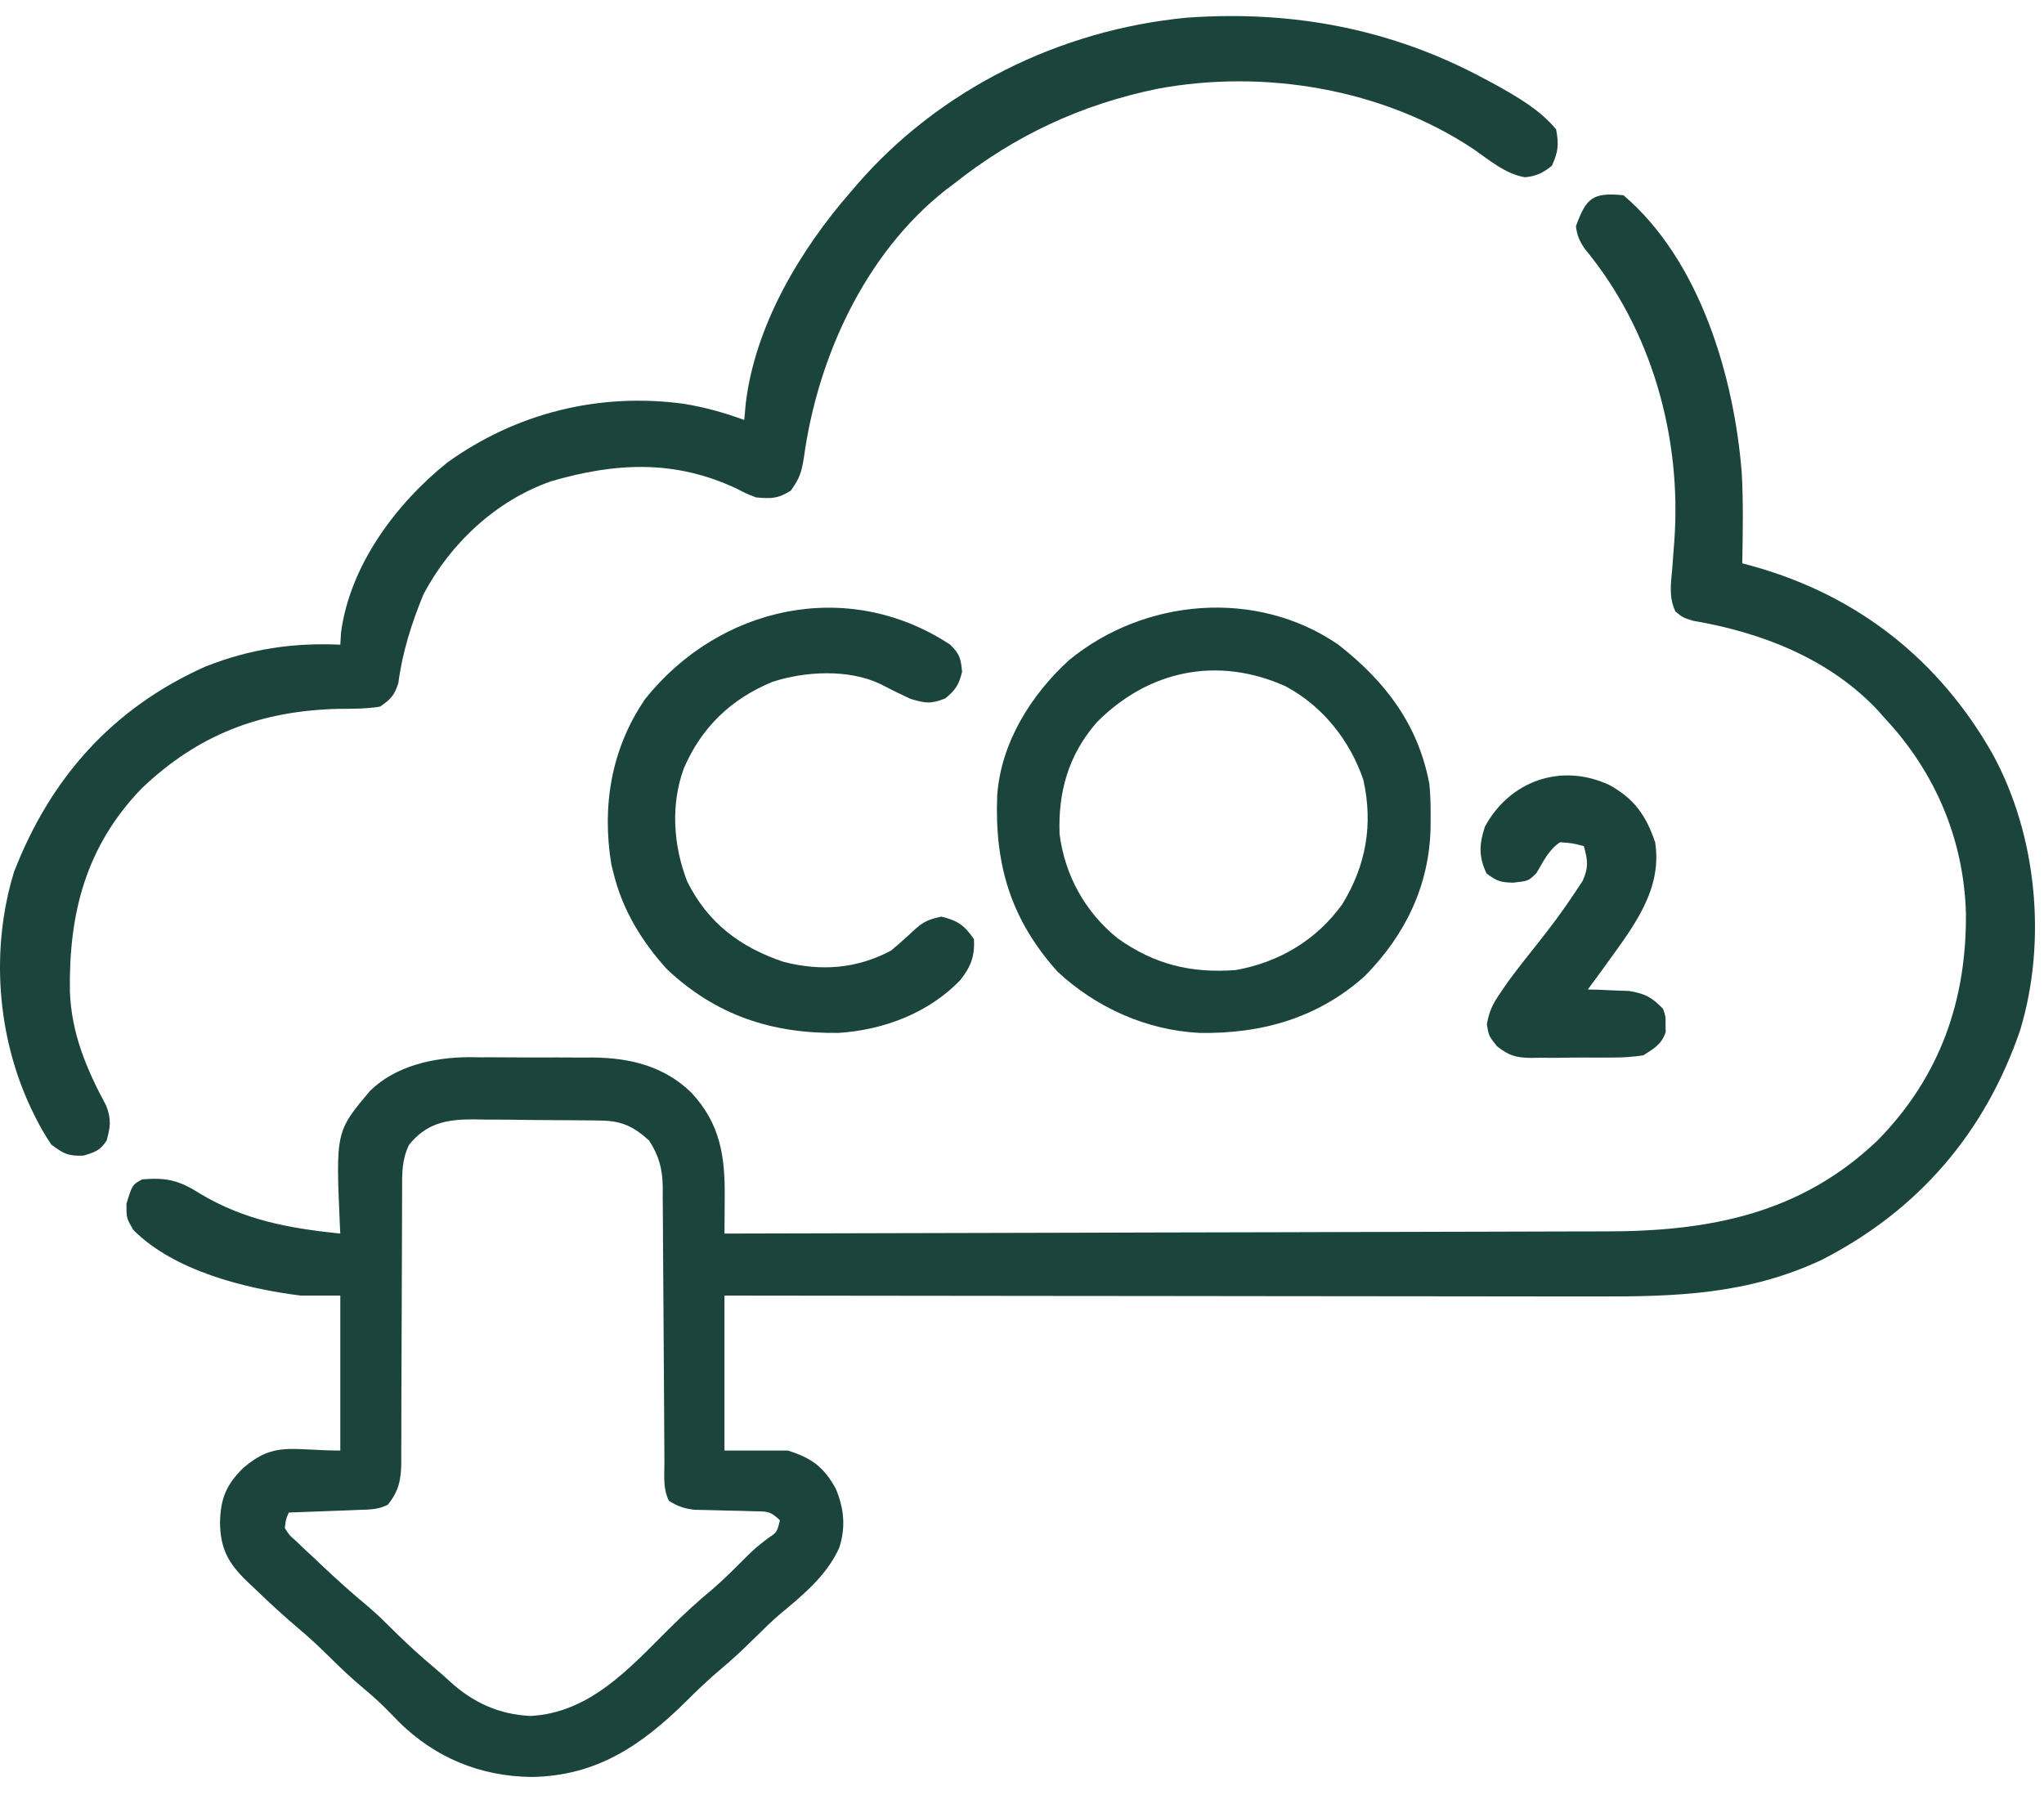 <svg width="74" height="65" viewBox="0 0 74 65" fill="none" xmlns="http://www.w3.org/2000/svg">
<path d="M58.775 7.07C61.553 9.435 62.781 13.65 63.057 17.115C63.118 18.208 63.096 19.305 63.076 20.399C63.22 20.438 63.364 20.477 63.513 20.518C67.296 21.587 70.212 23.92 72.127 27.282C73.752 30.239 74.109 34.079 73.141 37.293C71.881 40.99 69.474 43.825 65.944 45.627C63.275 46.877 60.687 46.957 57.789 46.948C57.444 46.948 57.099 46.948 56.754 46.948C55.919 46.948 55.084 46.947 54.248 46.945C53.275 46.943 52.302 46.943 51.329 46.942C49.594 46.942 47.859 46.94 46.125 46.937C44.441 46.934 42.756 46.932 41.072 46.931C40.968 46.931 40.864 46.931 40.757 46.931C40.235 46.931 39.713 46.93 39.192 46.93C34.87 46.927 30.549 46.922 26.228 46.916C26.228 48.768 26.228 50.62 26.228 52.528C26.985 52.528 27.742 52.528 28.522 52.528C29.389 52.8 29.818 53.12 30.255 53.902C30.558 54.621 30.624 55.298 30.386 56.044C29.938 57.043 29.083 57.751 28.25 58.442C27.919 58.726 27.612 59.026 27.303 59.333C26.912 59.721 26.517 60.092 26.093 60.446C25.642 60.824 25.226 61.224 24.812 61.639C23.204 63.217 21.595 64.311 19.247 64.349C17.383 64.326 15.758 63.652 14.444 62.358C14.326 62.237 14.209 62.116 14.088 61.991C13.794 61.69 13.495 61.417 13.171 61.148C12.748 60.794 12.352 60.422 11.961 60.034C11.579 59.655 11.194 59.292 10.778 58.947C10.227 58.481 9.703 57.99 9.183 57.491C9.101 57.414 9.019 57.337 8.935 57.257C8.265 56.608 7.978 56.083 7.965 55.141C7.983 54.286 8.176 53.778 8.806 53.159C9.939 52.187 10.554 52.528 12.32 52.528C12.32 50.676 12.32 48.824 12.32 46.916C11.847 46.916 11.373 46.916 10.886 46.916C8.881 46.668 6.288 46.015 4.828 44.54C4.577 44.11 4.577 44.11 4.577 43.593C4.791 42.9 4.791 42.9 5.151 42.707C6.046 42.636 6.487 42.744 7.257 43.233C8.848 44.187 10.488 44.483 12.32 44.671C12.315 44.582 12.311 44.493 12.306 44.402C12.155 40.975 12.155 40.975 13.405 39.494C14.338 38.592 15.686 38.296 16.956 38.283C17.163 38.285 17.163 38.285 17.375 38.288C17.596 38.288 17.596 38.288 17.822 38.287C18.131 38.288 18.44 38.289 18.749 38.292C19.22 38.296 19.69 38.295 20.16 38.293C20.462 38.294 20.765 38.295 21.067 38.297C21.206 38.296 21.345 38.296 21.488 38.295C22.834 38.313 24.036 38.611 25.022 39.559C26.089 40.703 26.251 41.883 26.237 43.382C26.236 43.506 26.235 43.63 26.235 43.758C26.233 44.062 26.23 44.367 26.228 44.671C30.63 44.663 35.032 44.652 39.434 44.639C39.954 44.637 40.475 44.636 40.995 44.634C41.151 44.634 41.151 44.634 41.309 44.633C42.984 44.628 44.658 44.625 46.333 44.622C48.053 44.619 49.773 44.614 51.493 44.608C52.458 44.605 53.424 44.602 54.389 44.601C55.299 44.6 56.209 44.598 57.118 44.593C57.451 44.592 57.784 44.592 58.117 44.592C61.879 44.594 65.192 43.962 67.986 41.287C70.249 38.973 71.203 36.207 71.173 33.054C71.094 30.404 70.07 27.97 68.238 26.011C68.111 25.867 68.111 25.867 67.981 25.721C66.236 23.864 63.789 22.903 61.295 22.48C60.925 22.363 60.925 22.363 60.657 22.145C60.416 21.634 60.488 21.154 60.54 20.609C60.557 20.38 60.574 20.151 60.591 19.922C60.599 19.811 60.608 19.7 60.617 19.585C60.886 15.845 59.805 11.945 57.375 9.011C57.18 8.728 57.097 8.531 57.054 8.192C57.425 7.172 57.654 6.959 58.775 7.07ZM14.805 41.462C14.556 41.987 14.554 42.461 14.559 43.028C14.558 43.144 14.557 43.259 14.556 43.378C14.555 43.627 14.555 43.877 14.555 44.126C14.556 44.522 14.554 44.917 14.551 45.312C14.546 46.151 14.544 46.989 14.542 47.828C14.54 48.8 14.537 49.772 14.531 50.744C14.529 51.133 14.529 51.522 14.53 51.911C14.529 52.15 14.527 52.389 14.526 52.627C14.527 52.735 14.527 52.843 14.528 52.954C14.521 53.584 14.44 53.992 14.04 54.492C13.68 54.669 13.408 54.662 13.004 54.677C12.856 54.683 12.708 54.689 12.556 54.695C12.401 54.7 12.246 54.706 12.087 54.712C11.931 54.718 11.775 54.724 11.614 54.73C11.228 54.745 10.842 54.759 10.456 54.773C10.346 55.028 10.346 55.028 10.312 55.334C10.472 55.59 10.472 55.59 10.729 55.815C10.82 55.903 10.912 55.991 11.006 56.082C11.155 56.22 11.155 56.22 11.307 56.36C11.407 56.455 11.506 56.549 11.609 56.647C12.174 57.181 12.749 57.7 13.349 58.196C13.666 58.468 13.959 58.758 14.255 59.052C14.745 59.537 15.246 59.996 15.777 60.438C15.952 60.585 16.124 60.737 16.292 60.894C17.118 61.649 18.062 62.086 19.202 62.139C21.359 62.03 22.801 60.398 24.221 58.986C24.734 58.475 25.258 57.992 25.817 57.53C26.259 57.147 26.667 56.73 27.081 56.318C27.375 56.036 27.375 56.036 27.805 55.702C28.131 55.485 28.131 55.485 28.235 55.053C27.875 54.702 27.747 54.735 27.25 54.725C27.042 54.718 27.042 54.718 26.83 54.712C26.611 54.707 26.611 54.707 26.389 54.703C26.102 54.697 25.816 54.689 25.53 54.681C25.402 54.678 25.275 54.676 25.144 54.673C24.771 54.63 24.536 54.548 24.22 54.352C23.995 53.912 24.055 53.441 24.054 52.958C24.054 52.843 24.053 52.728 24.052 52.61C24.05 52.359 24.049 52.109 24.048 51.859C24.047 51.462 24.044 51.066 24.041 50.67C24.032 49.543 24.024 48.416 24.019 47.289C24.016 46.6 24.011 45.911 24.005 45.222C24.003 44.96 24.002 44.697 24.001 44.435C24 44.067 23.997 43.699 23.993 43.331C23.994 43.224 23.994 43.115 23.994 43.004C23.984 42.334 23.866 41.873 23.503 41.304C22.939 40.793 22.508 40.587 21.744 40.578C21.621 40.576 21.498 40.574 21.372 40.572C21.239 40.571 21.106 40.57 20.97 40.569C20.832 40.568 20.695 40.567 20.554 40.566C20.264 40.563 19.974 40.562 19.684 40.561C19.241 40.559 18.799 40.552 18.357 40.546C18.075 40.545 17.793 40.544 17.511 40.543C17.379 40.54 17.248 40.538 17.112 40.535C16.148 40.538 15.433 40.678 14.805 41.462Z" fill="#1B453C"/>
<path d="M53.757 2.861C53.896 2.935 54.035 3.009 54.178 3.086C54.957 3.521 55.771 3.994 56.337 4.685C56.441 5.228 56.413 5.501 56.185 6C55.875 6.255 55.617 6.382 55.211 6.419C54.498 6.302 53.906 5.785 53.327 5.387C50.053 3.213 45.771 2.496 41.906 3.215C39.13 3.789 36.744 4.905 34.544 6.649C34.443 6.725 34.342 6.801 34.238 6.878C31.293 9.2 29.595 12.979 29.104 16.567C29.019 17.103 28.955 17.309 28.629 17.768C28.153 18.065 27.931 18.058 27.375 18.014C27.016 17.875 27.016 17.875 26.658 17.689C24.416 16.639 22.285 16.751 19.958 17.426C17.943 18.131 16.304 19.683 15.331 21.521C14.903 22.566 14.565 23.621 14.421 24.741C14.279 25.178 14.146 25.329 13.754 25.59C13.253 25.67 12.755 25.668 12.248 25.669C9.417 25.742 7.179 26.598 5.13 28.549C3.099 30.654 2.492 33.083 2.53 35.888C2.583 37.418 3.125 38.703 3.85 40.05C4.032 40.537 3.998 40.808 3.86 41.304C3.617 41.668 3.447 41.72 3.018 41.848C2.46 41.87 2.295 41.775 1.853 41.444C1.629 41.106 1.447 40.796 1.271 40.436C1.197 40.285 1.197 40.285 1.122 40.132C-0.115 37.51 -0.343 34.356 0.507 31.577C1.819 28.19 4.061 25.642 7.445 24.134C9.055 23.501 10.59 23.269 12.32 23.345C12.333 23.124 12.333 23.124 12.347 22.898C12.672 20.486 14.308 18.267 16.191 16.751C18.694 14.954 21.676 14.211 24.74 14.62C25.511 14.745 26.214 14.941 26.945 15.208C26.961 15.024 26.977 14.84 26.994 14.65C27.321 11.815 28.951 9.062 30.816 6.93C30.877 6.859 30.937 6.788 31 6.715C33.986 3.246 38.358 1.079 42.965 0.64C46.796 0.366 50.396 1.045 53.757 2.861Z" fill="#1B453C"/>
<path d="M48.452 23.345C50.162 24.677 51.352 26.253 51.749 28.396C51.79 28.809 51.797 29.218 51.794 29.632C51.793 29.743 51.793 29.854 51.792 29.968C51.748 32.054 50.889 33.846 49.412 35.344C47.722 36.862 45.678 37.445 43.42 37.404C41.496 37.304 39.69 36.489 38.291 35.191C36.589 33.294 36.005 31.313 36.102 28.809C36.234 26.914 37.312 25.175 38.702 23.906C41.422 21.669 45.487 21.304 48.452 23.345ZM39.709 26.155C38.688 27.326 38.304 28.669 38.36 30.196C38.544 31.685 39.284 33.032 40.467 33.982C41.791 34.923 43.1 35.246 44.724 35.13C46.313 34.853 47.666 34.035 48.595 32.745C49.457 31.339 49.719 29.854 49.357 28.236C48.871 26.817 47.892 25.57 46.535 24.848C44.073 23.748 41.578 24.273 39.709 26.155Z" fill="#1B453C"/>
<path d="M34.401 23.345C34.748 23.685 34.786 23.853 34.831 24.327C34.717 24.794 34.599 24.983 34.221 25.292C33.704 25.499 33.504 25.468 32.967 25.309C32.596 25.139 32.233 24.959 31.872 24.77C30.726 24.222 29.144 24.304 27.957 24.695C26.451 25.319 25.392 26.35 24.76 27.819C24.272 29.144 24.374 30.623 24.883 31.929C25.628 33.417 26.786 34.299 28.37 34.832C29.724 35.178 31.009 35.085 32.25 34.429C32.483 34.237 32.711 34.039 32.931 33.833C33.353 33.438 33.491 33.317 34.078 33.193C34.68 33.34 34.912 33.506 35.261 34.008C35.296 34.624 35.145 35.012 34.768 35.49C33.63 36.678 31.989 37.303 30.354 37.404C27.94 37.436 25.916 36.761 24.156 35.108C23.24 34.108 22.53 32.936 22.213 31.623C22.187 31.519 22.161 31.415 22.134 31.308C21.782 29.193 22.131 27.096 23.36 25.309C26.033 21.962 30.676 20.893 34.401 23.345Z" fill="#1B453C"/>
<path d="M58.255 28.422C59.168 28.921 59.592 29.53 59.922 30.5C60.19 32.195 59.154 33.533 58.202 34.849C58.124 34.956 58.047 35.064 57.968 35.174C57.808 35.394 57.647 35.613 57.485 35.831C57.621 35.835 57.758 35.839 57.898 35.842C58.168 35.854 58.168 35.854 58.444 35.867C58.621 35.873 58.799 35.88 58.983 35.886C59.561 35.983 59.808 36.118 60.209 36.533C60.304 36.813 60.304 36.813 60.298 37.094C60.3 37.187 60.302 37.279 60.304 37.375C60.153 37.819 59.889 37.965 59.492 38.217C59.102 38.273 58.77 38.299 58.381 38.296C58.222 38.297 58.222 38.297 58.061 38.299C57.839 38.3 57.617 38.299 57.394 38.297C57.055 38.295 56.717 38.3 56.378 38.306C56.161 38.306 55.945 38.306 55.728 38.305C55.627 38.307 55.527 38.309 55.423 38.31C54.869 38.3 54.632 38.228 54.194 37.887C53.9 37.515 53.9 37.515 53.83 37.095C53.909 36.622 54.041 36.359 54.312 35.963C54.404 35.829 54.495 35.696 54.59 35.558C54.919 35.108 55.263 34.671 55.612 34.236C56.105 33.618 56.576 32.992 57.01 32.333C57.152 32.118 57.152 32.118 57.298 31.899C57.518 31.407 57.482 31.151 57.341 30.64C56.932 30.533 56.932 30.533 56.481 30.5C56.066 30.771 55.87 31.208 55.621 31.622C55.334 31.903 55.334 31.903 54.778 31.964C54.316 31.95 54.206 31.917 53.819 31.631C53.527 31.021 53.552 30.577 53.757 29.939C54.65 28.284 56.51 27.615 58.255 28.422Z" fill="#1B453C"/>
</svg>
